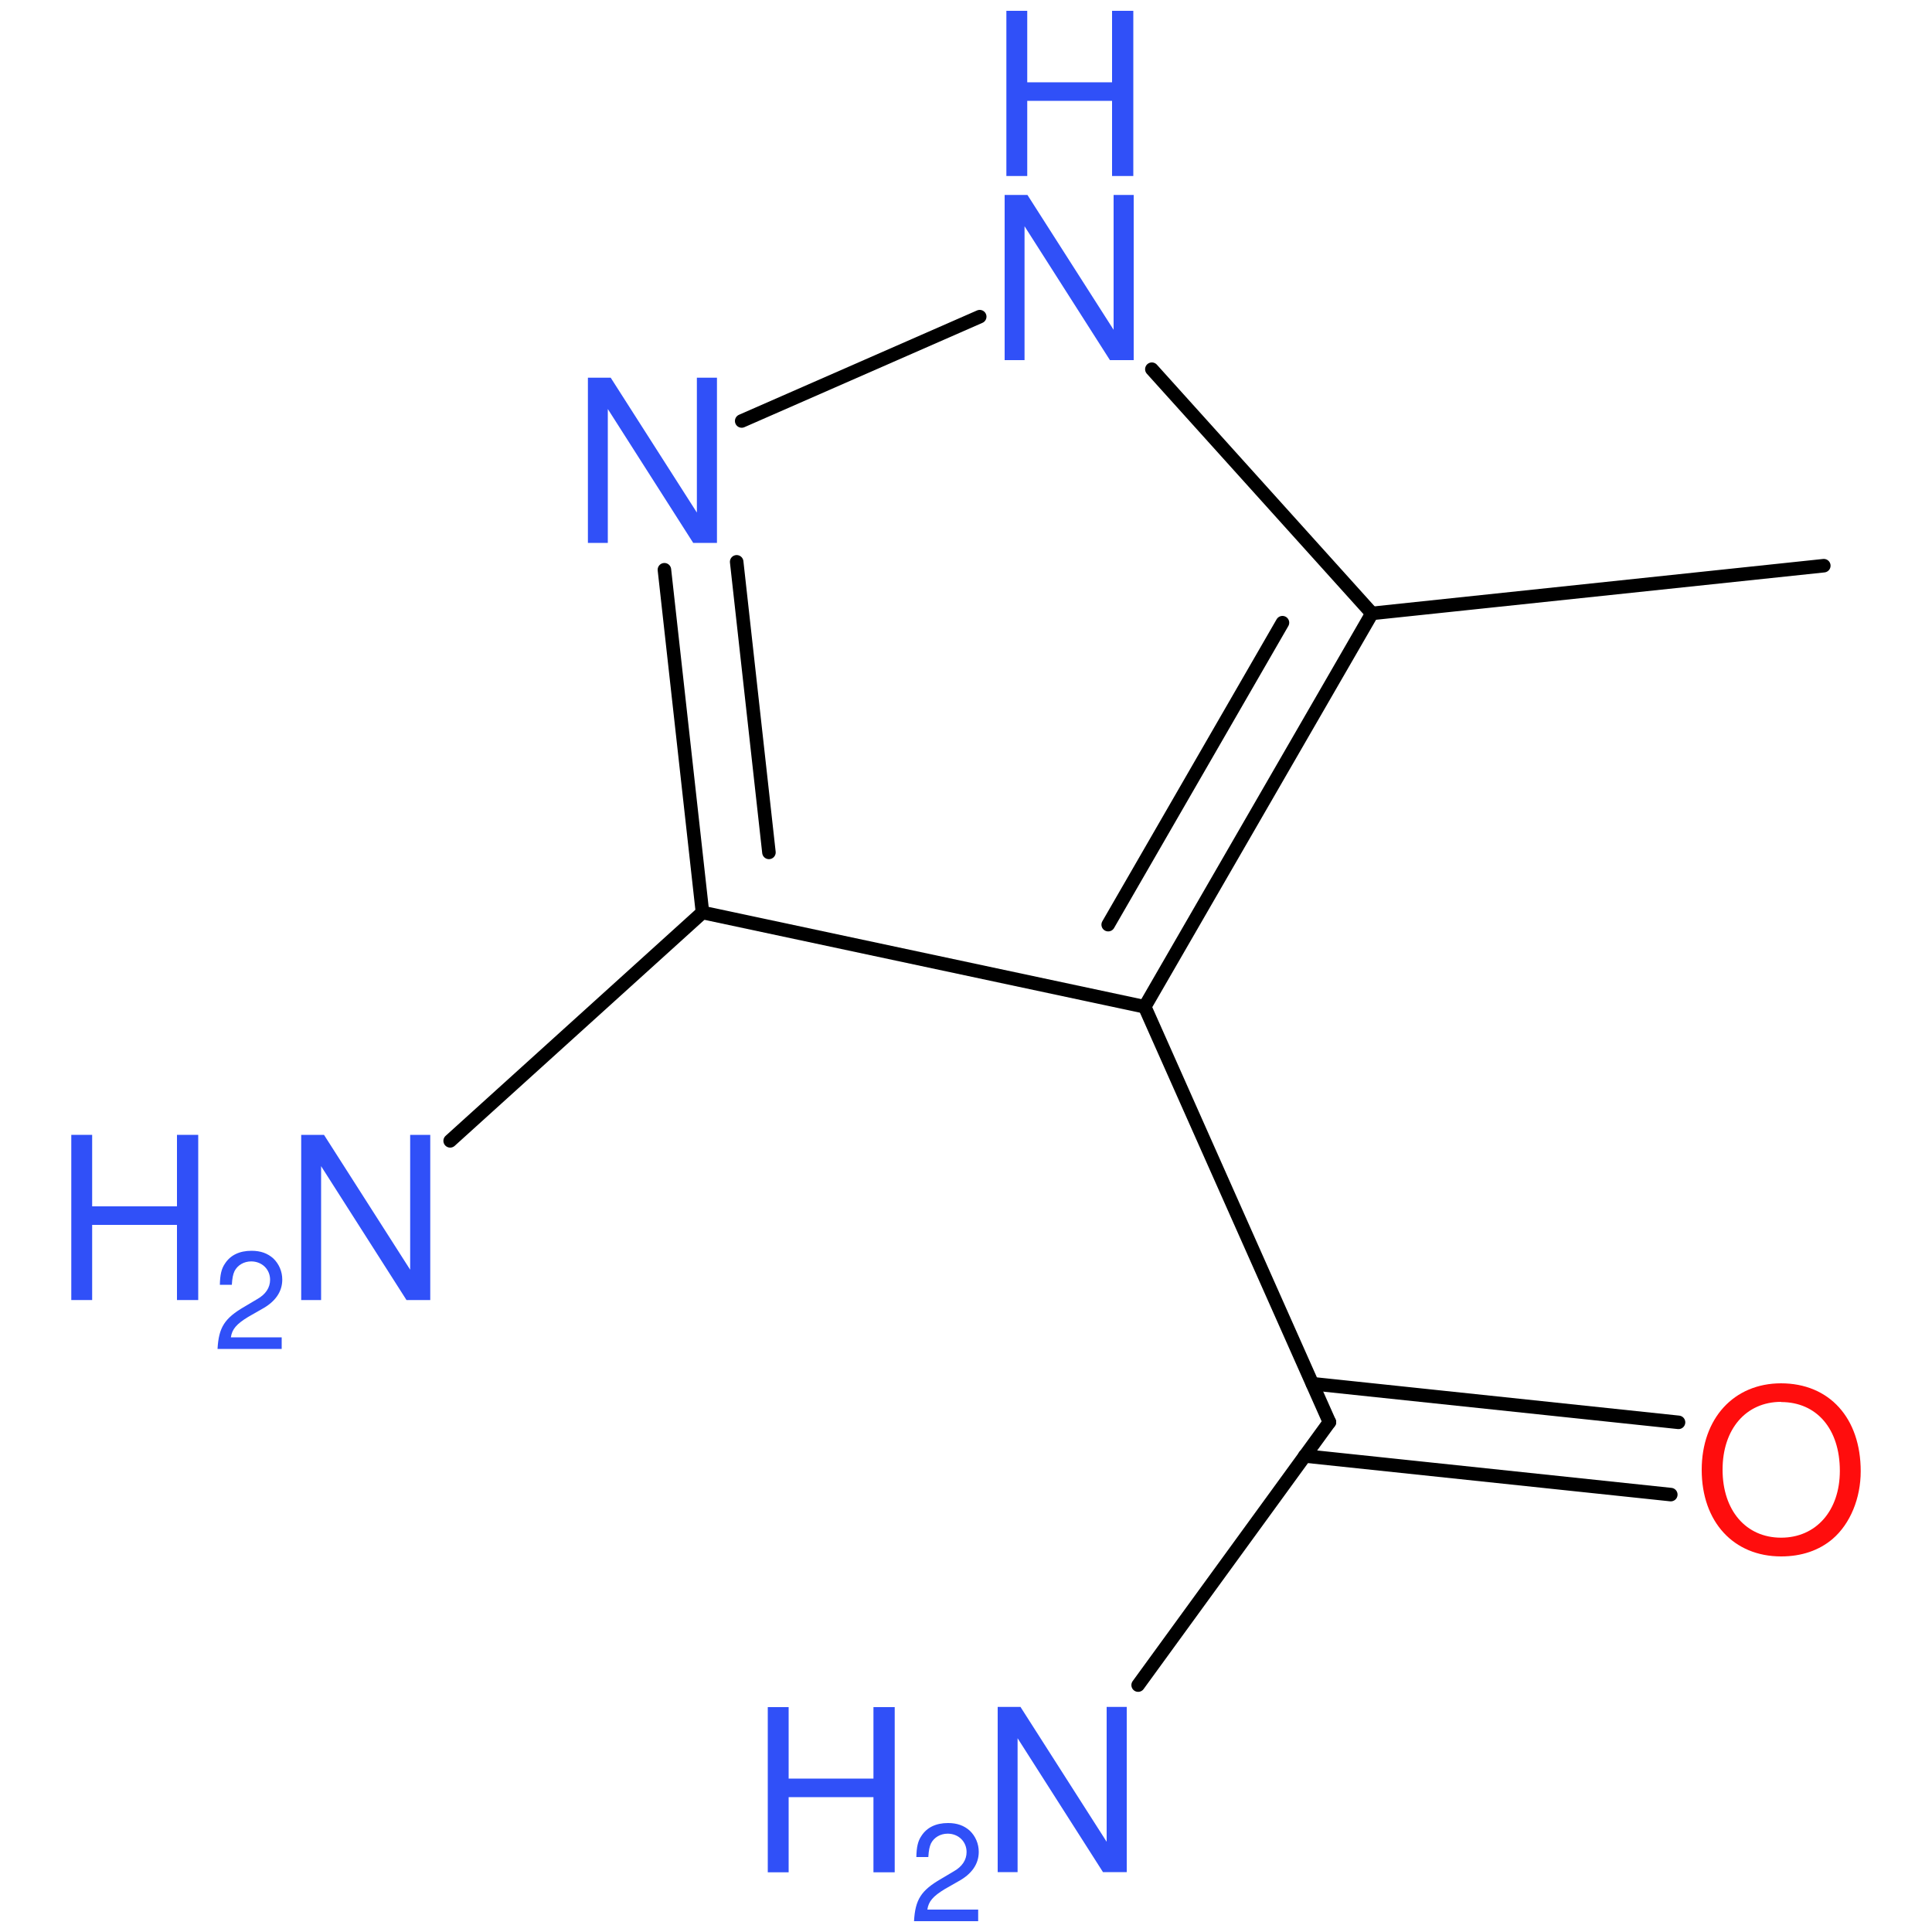 <?xml version='1.0' encoding='UTF-8'?>
<!DOCTYPE svg PUBLIC "-//W3C//DTD SVG 1.1//EN" "http://www.w3.org/Graphics/SVG/1.1/DTD/svg11.dtd">
<svg version='1.2' xmlns='http://www.w3.org/2000/svg' xmlns:xlink='http://www.w3.org/1999/xlink' width='100.0mm' height='100.0mm' viewBox='0 0 100.0 100.0'>
  <desc>Generated by the Chemistry Development Kit (http://github.com/cdk)</desc>
  <g stroke-linecap='round' stroke-linejoin='round' stroke='#000000' stroke-width='.7' fill='#3050F8'>
    <rect x='.0' y='.0' width='100.0' height='100.0' fill='none' stroke='none'/>
    <g id='mol1' class='mol'>
      <line id='mol1bnd1' class='bond' x1='94.4' y1='29.28' x2='71.01' y2='31.75'/>
      <g id='mol1bnd2' class='bond'>
        <line x1='59.25' y1='52.11' x2='71.01' y2='31.75'/>
        <line x1='57.36' y1='47.86' x2='66.38' y2='32.23'/>
      </g>
      <line id='mol1bnd3' class='bond' x1='59.25' y1='52.11' x2='36.36' y2='47.23'/>
      <g id='mol1bnd4' class='bond'>
        <line x1='34.39' y1='29.49' x2='36.36' y2='47.23'/>
        <line x1='38.13' y1='29.08' x2='39.8' y2='44.12'/>
      </g>
      <line id='mol1bnd5' class='bond' x1='38.39' y1='21.79' x2='50.71' y2='16.39'/>
      <line id='mol1bnd6' class='bond' x1='71.01' y1='31.75' x2='59.62' y2='19.11'/>
      <line id='mol1bnd7' class='bond' x1='36.36' y1='47.23' x2='23.3' y2='59.05'/>
      <line id='mol1bnd8' class='bond' x1='59.25' y1='52.11' x2='68.81' y2='73.61'/>
      <g id='mol1bnd9' class='bond'>
        <line x1='67.93' y1='71.62' x2='86.88' y2='73.62'/>
        <line x1='67.53' y1='75.36' x2='86.48' y2='77.36'/>
      </g>
      <line id='mol1bnd10' class='bond' x1='68.81' y1='73.61' x2='58.91' y2='87.22'/>
      <path id='mol1atm5' class='atom' d='M37.1 19.55h-1.03v6.98l-4.46 -6.98h-1.18v8.55h1.03v-6.93l4.42 6.93h1.23v-8.55z' stroke='none'/>
      <g id='mol1atm6' class='atom'>
        <path d='M58.67 10.09h-1.03v6.98l-4.46 -6.98h-1.18v8.55h1.03v-6.93l4.42 6.93h1.23v-8.55z' stroke='none'/>
        <path d='M57.56 5.22v3.89h1.1v-8.55h-1.1v3.7h-4.39v-3.7h-1.08v8.55h1.08v-3.89h4.39z' stroke='none'/>
      </g>
      <g id='mol1atm7' class='atom'>
        <path d='M22.26 58.74h-1.03v6.98l-4.46 -6.98h-1.18v8.55h1.03v-6.93l4.42 6.93h1.23v-8.55z' stroke='none'/>
        <path d='M9.16 63.4v3.89h1.1v-8.55h-1.1v3.7h-4.39v-3.7h-1.08v8.55h1.08v-3.89h4.39z' stroke='none'/>
        <path d='M14.57 69.22h-2.62c.06 -.42 .29 -.69 .9 -1.06l.7 -.4c.7 -.38 1.06 -.9 1.06 -1.53c.0 -.42 -.17 -.81 -.46 -1.09c-.3 -.27 -.66 -.4 -1.13 -.4c-.63 .0 -1.1 .23 -1.38 .67c-.18 .26 -.25 .58 -.26 1.09h.62c.02 -.34 .06 -.54 .14 -.71c.16 -.31 .49 -.5 .86 -.5c.56 .0 .98 .41 .98 .95c.0 .41 -.23 .76 -.68 1.01l-.64 .38c-1.04 .6 -1.34 1.08 -1.4 2.19h3.32v-.6z' stroke='none'/>
      </g>
      <path id='mol1atm9' class='atom' d='M92.19 71.6c-2.45 .0 -4.11 1.82 -4.11 4.48c.0 2.69 1.65 4.48 4.11 4.48c1.06 .0 1.96 -.31 2.66 -.9c.92 -.79 1.46 -2.11 1.46 -3.51c.0 -2.75 -1.62 -4.55 -4.13 -4.55zM92.19 72.57c1.84 .0 3.04 1.39 3.04 3.56c.0 2.06 -1.23 3.46 -3.04 3.46c-1.82 .0 -3.03 -1.41 -3.03 -3.52c.0 -2.1 1.21 -3.51 3.03 -3.51z' stroke='none' fill='#FF0D0D'/>
      <g id='mol1atm10' class='atom'>
        <path d='M58.31 88.35h-1.03v6.98l-4.46 -6.98h-1.18v8.55h1.03v-6.93l4.42 6.93h1.23v-8.55z' stroke='none'/>
        <path d='M45.21 93.02v3.89h1.1v-8.55h-1.1v3.7h-4.39v-3.7h-1.08v8.55h1.08v-3.89h4.39z' stroke='none'/>
        <path d='M50.62 98.84h-2.62c.06 -.42 .29 -.69 .9 -1.06l.7 -.4c.7 -.38 1.06 -.9 1.06 -1.53c.0 -.42 -.17 -.81 -.46 -1.09c-.3 -.27 -.66 -.4 -1.13 -.4c-.63 .0 -1.1 .23 -1.38 .67c-.18 .26 -.25 .58 -.26 1.09h.62c.02 -.34 .06 -.54 .14 -.71c.16 -.31 .49 -.5 .86 -.5c.56 .0 .98 .41 .98 .95c.0 .41 -.23 .76 -.68 1.01l-.64 .38c-1.04 .6 -1.34 1.08 -1.4 2.19h3.32v-.6z' stroke='none'/>
      </g>
    </g>
  </g>
</svg>
